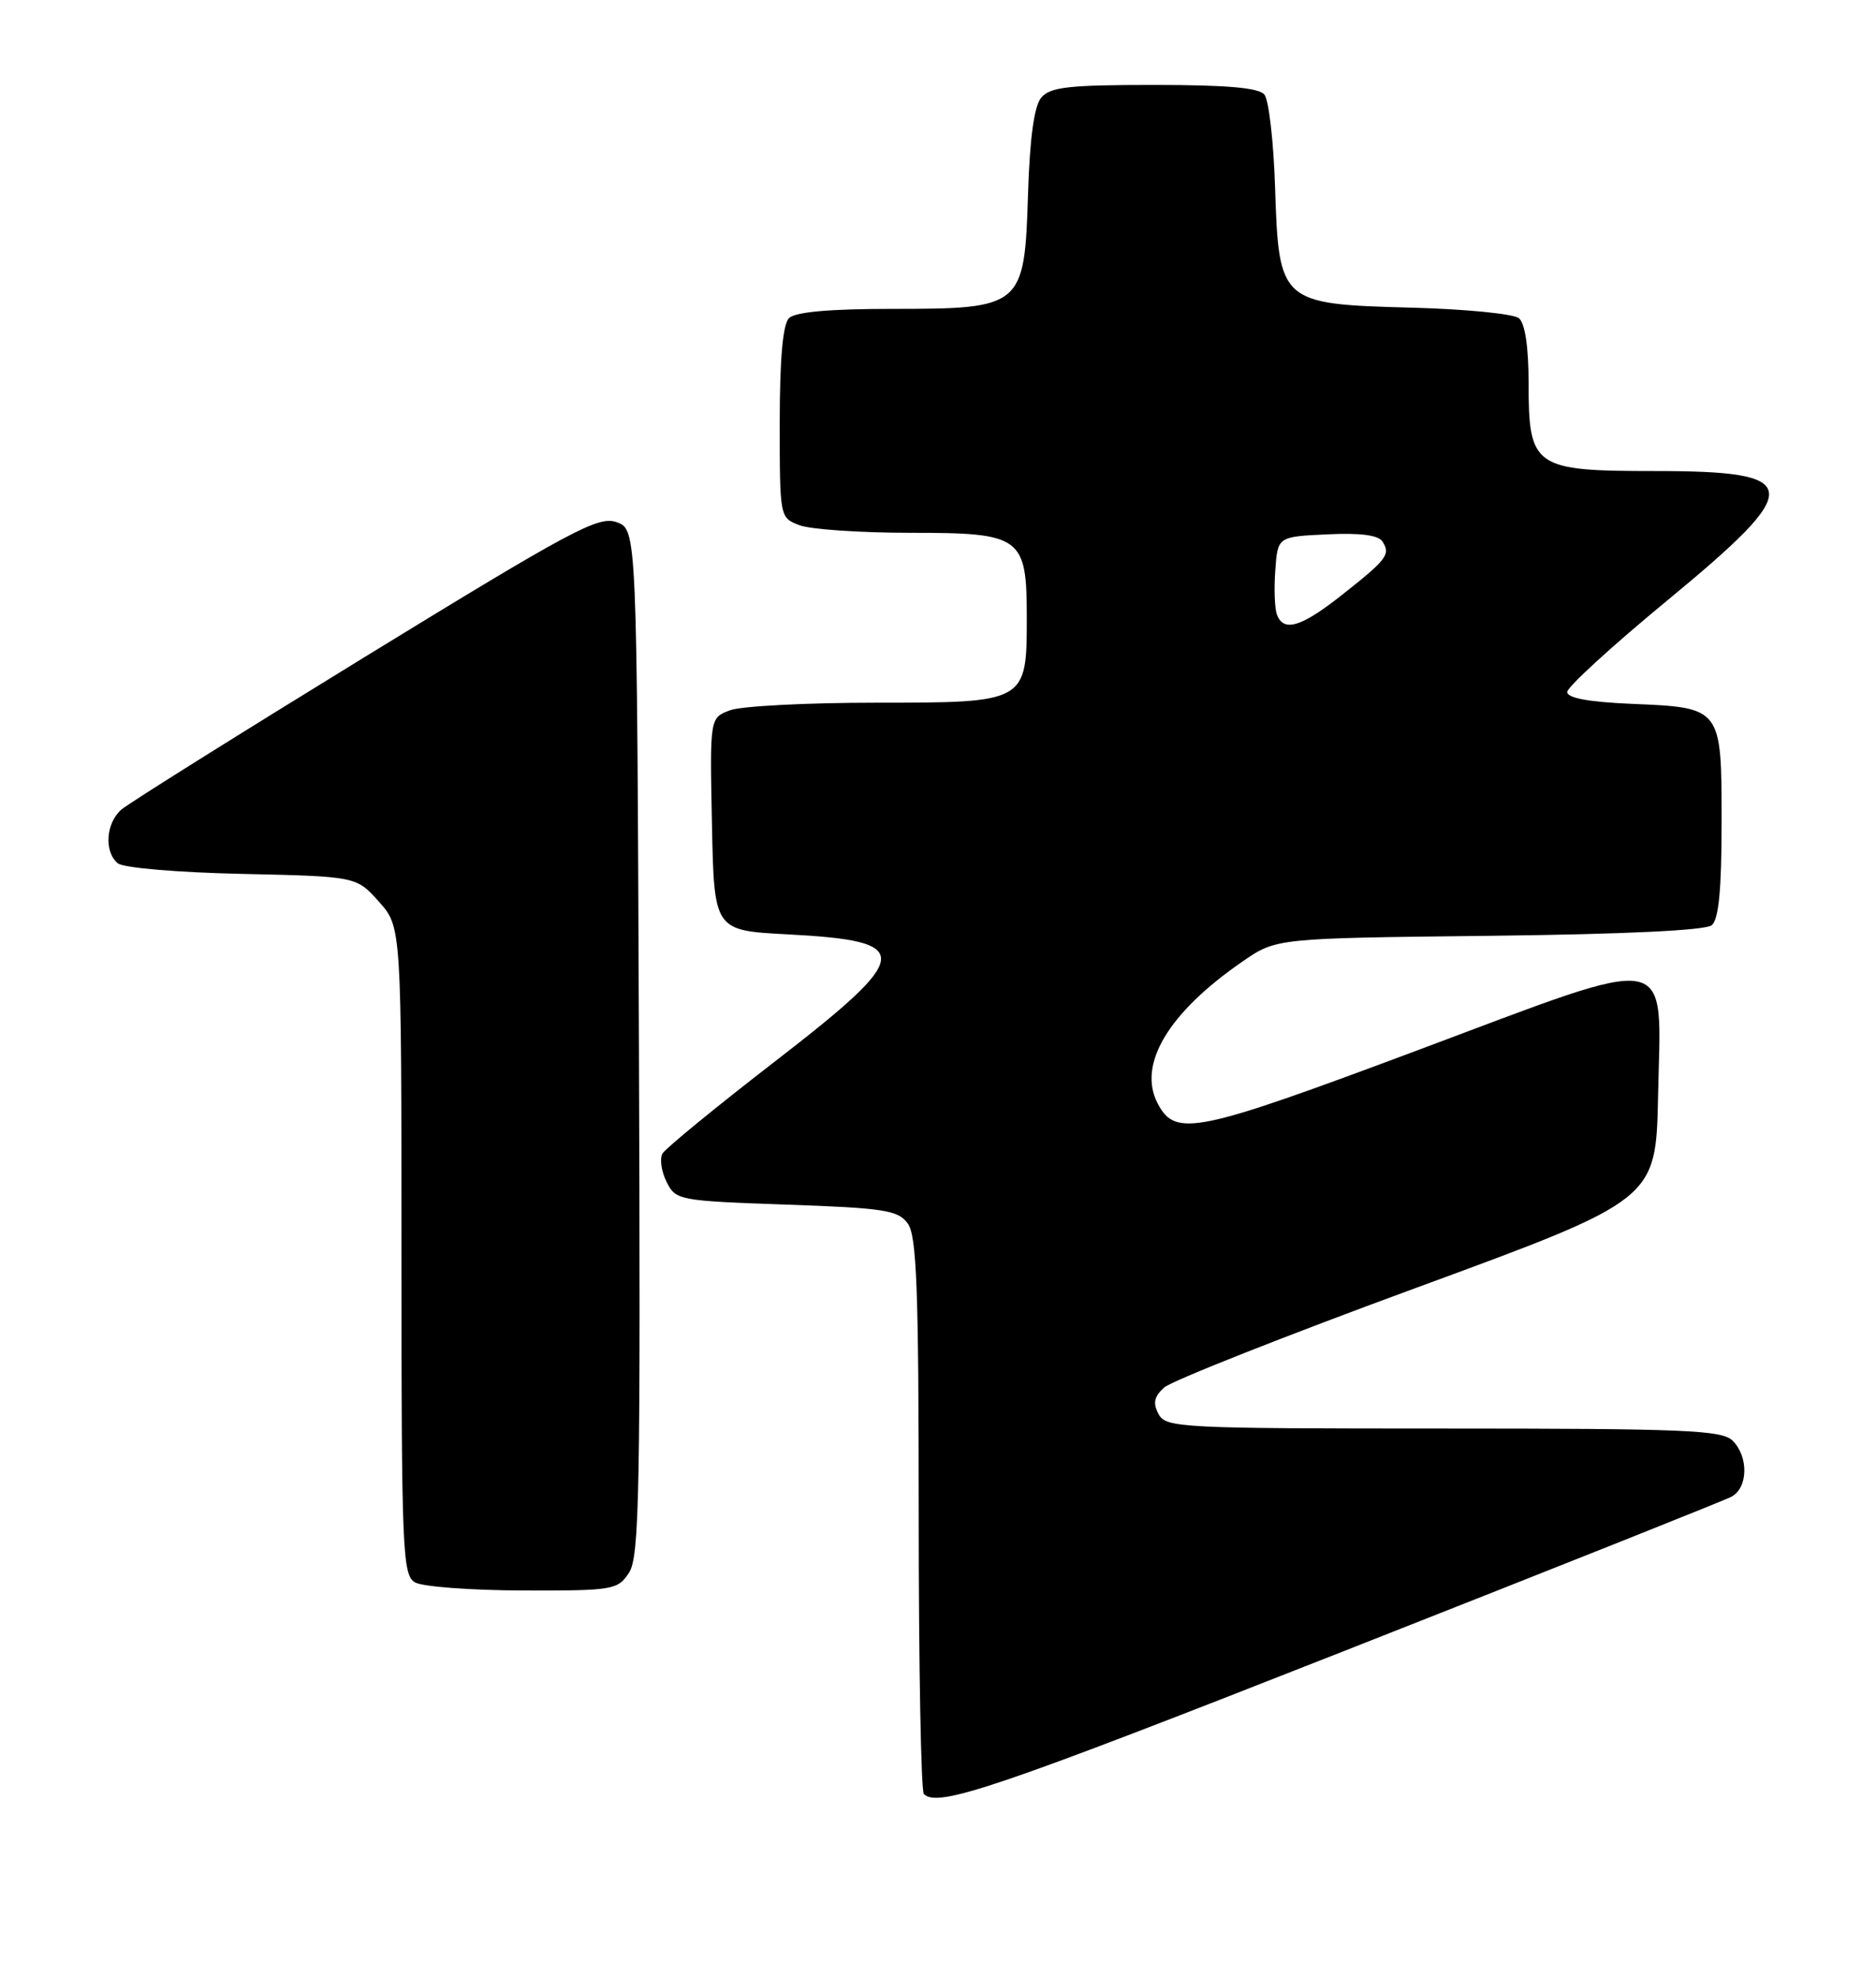 <?xml version="1.0" encoding="UTF-8" standalone="no"?>
<!DOCTYPE svg PUBLIC "-//W3C//DTD SVG 1.1//EN" "http://www.w3.org/Graphics/SVG/1.1/DTD/svg11.dtd" >
<svg xmlns="http://www.w3.org/2000/svg" xmlns:xlink="http://www.w3.org/1999/xlink" version="1.1" viewBox="0 0 243 256">
 <g >
 <path fill="currentColor"
d=" M 173.93 213.88 C 200.65 203.36 223.29 194.35 224.25 193.84 C 226.43 192.71 226.53 188.67 224.43 186.57 C 223.06 185.20 218.26 185.00 186.96 185.00 C 152.90 185.00 151.02 184.90 150.07 183.13 C 149.31 181.71 149.49 180.87 150.79 179.69 C 151.74 178.83 166.46 173.01 183.51 166.75 C 214.50 155.37 214.50 155.37 214.77 141.93 C 215.16 122.91 217.46 123.35 183.49 136.06 C 154.99 146.72 152.29 147.28 149.99 142.97 C 147.28 137.91 151.29 131.16 160.97 124.50 C 165.32 121.50 165.32 121.50 192.88 121.19 C 210.40 120.99 220.91 120.49 221.72 119.82 C 222.63 119.06 223.00 115.24 223.00 106.50 C 223.00 91.59 223.04 91.64 211.35 91.15 C 205.82 90.91 203.00 90.40 203.00 89.62 C 203.00 88.97 208.85 83.62 216.00 77.73 C 233.90 62.97 233.70 61.00 214.30 61.00 C 198.69 61.00 198.00 60.52 198.00 49.62 C 198.00 44.94 197.54 41.87 196.75 41.21 C 196.06 40.64 189.77 40.02 182.77 39.84 C 165.84 39.39 165.64 39.21 165.16 24.22 C 164.97 18.33 164.35 12.94 163.78 12.25 C 163.06 11.36 158.89 11.00 149.50 11.00 C 138.40 11.00 136.02 11.27 134.87 12.65 C 133.95 13.76 133.39 17.86 133.16 25.15 C 132.71 39.76 132.43 40.00 115.57 40.00 C 107.44 40.00 103.00 40.40 102.20 41.20 C 101.40 42.00 101.00 46.47 101.00 54.72 C 101.00 67.03 101.00 67.05 103.57 68.02 C 104.98 68.56 111.48 69.00 118.01 69.00 C 132.34 69.00 133.00 69.49 133.00 80.00 C 133.00 90.97 132.95 91.00 113.51 91.00 C 104.50 91.00 95.96 91.44 94.54 91.99 C 91.94 92.97 91.94 92.97 92.22 106.74 C 92.50 120.50 92.50 120.50 102.00 121.00 C 118.53 121.87 118.35 123.58 100.25 137.56 C 92.69 143.40 86.19 148.73 85.81 149.39 C 85.43 150.06 85.67 151.71 86.34 153.05 C 87.52 155.44 87.91 155.51 101.86 156.00 C 114.53 156.44 116.33 156.72 117.58 158.44 C 118.74 160.03 119.00 166.86 119.00 196.02 C 119.00 215.63 119.30 231.97 119.67 232.33 C 121.47 234.13 128.94 231.59 173.93 213.88 Z  M 81.48 203.66 C 82.83 201.62 82.98 193.14 82.76 134.94 C 82.50 68.55 82.50 68.55 79.86 67.62 C 77.50 66.79 74.11 68.61 47.36 85.01 C 30.94 95.09 16.71 104.00 15.75 104.82 C 13.71 106.56 13.45 110.30 15.26 111.80 C 15.97 112.39 23.02 112.99 31.34 113.17 C 46.17 113.50 46.17 113.50 49.08 116.77 C 52.00 120.03 52.00 120.03 52.00 161.97 C 52.00 200.85 52.13 203.97 53.75 204.92 C 54.71 205.48 61.00 205.95 67.73 205.97 C 79.45 206.00 80.02 205.90 81.48 203.66 Z  M 165.41 79.61 C 165.11 78.85 165.01 76.26 165.19 73.86 C 165.50 69.50 165.50 69.50 171.91 69.20 C 176.25 68.99 178.57 69.30 179.09 70.15 C 180.13 71.82 179.67 72.43 173.82 77.05 C 168.55 81.21 166.28 81.90 165.41 79.61 Z "/>
</g>
</svg>